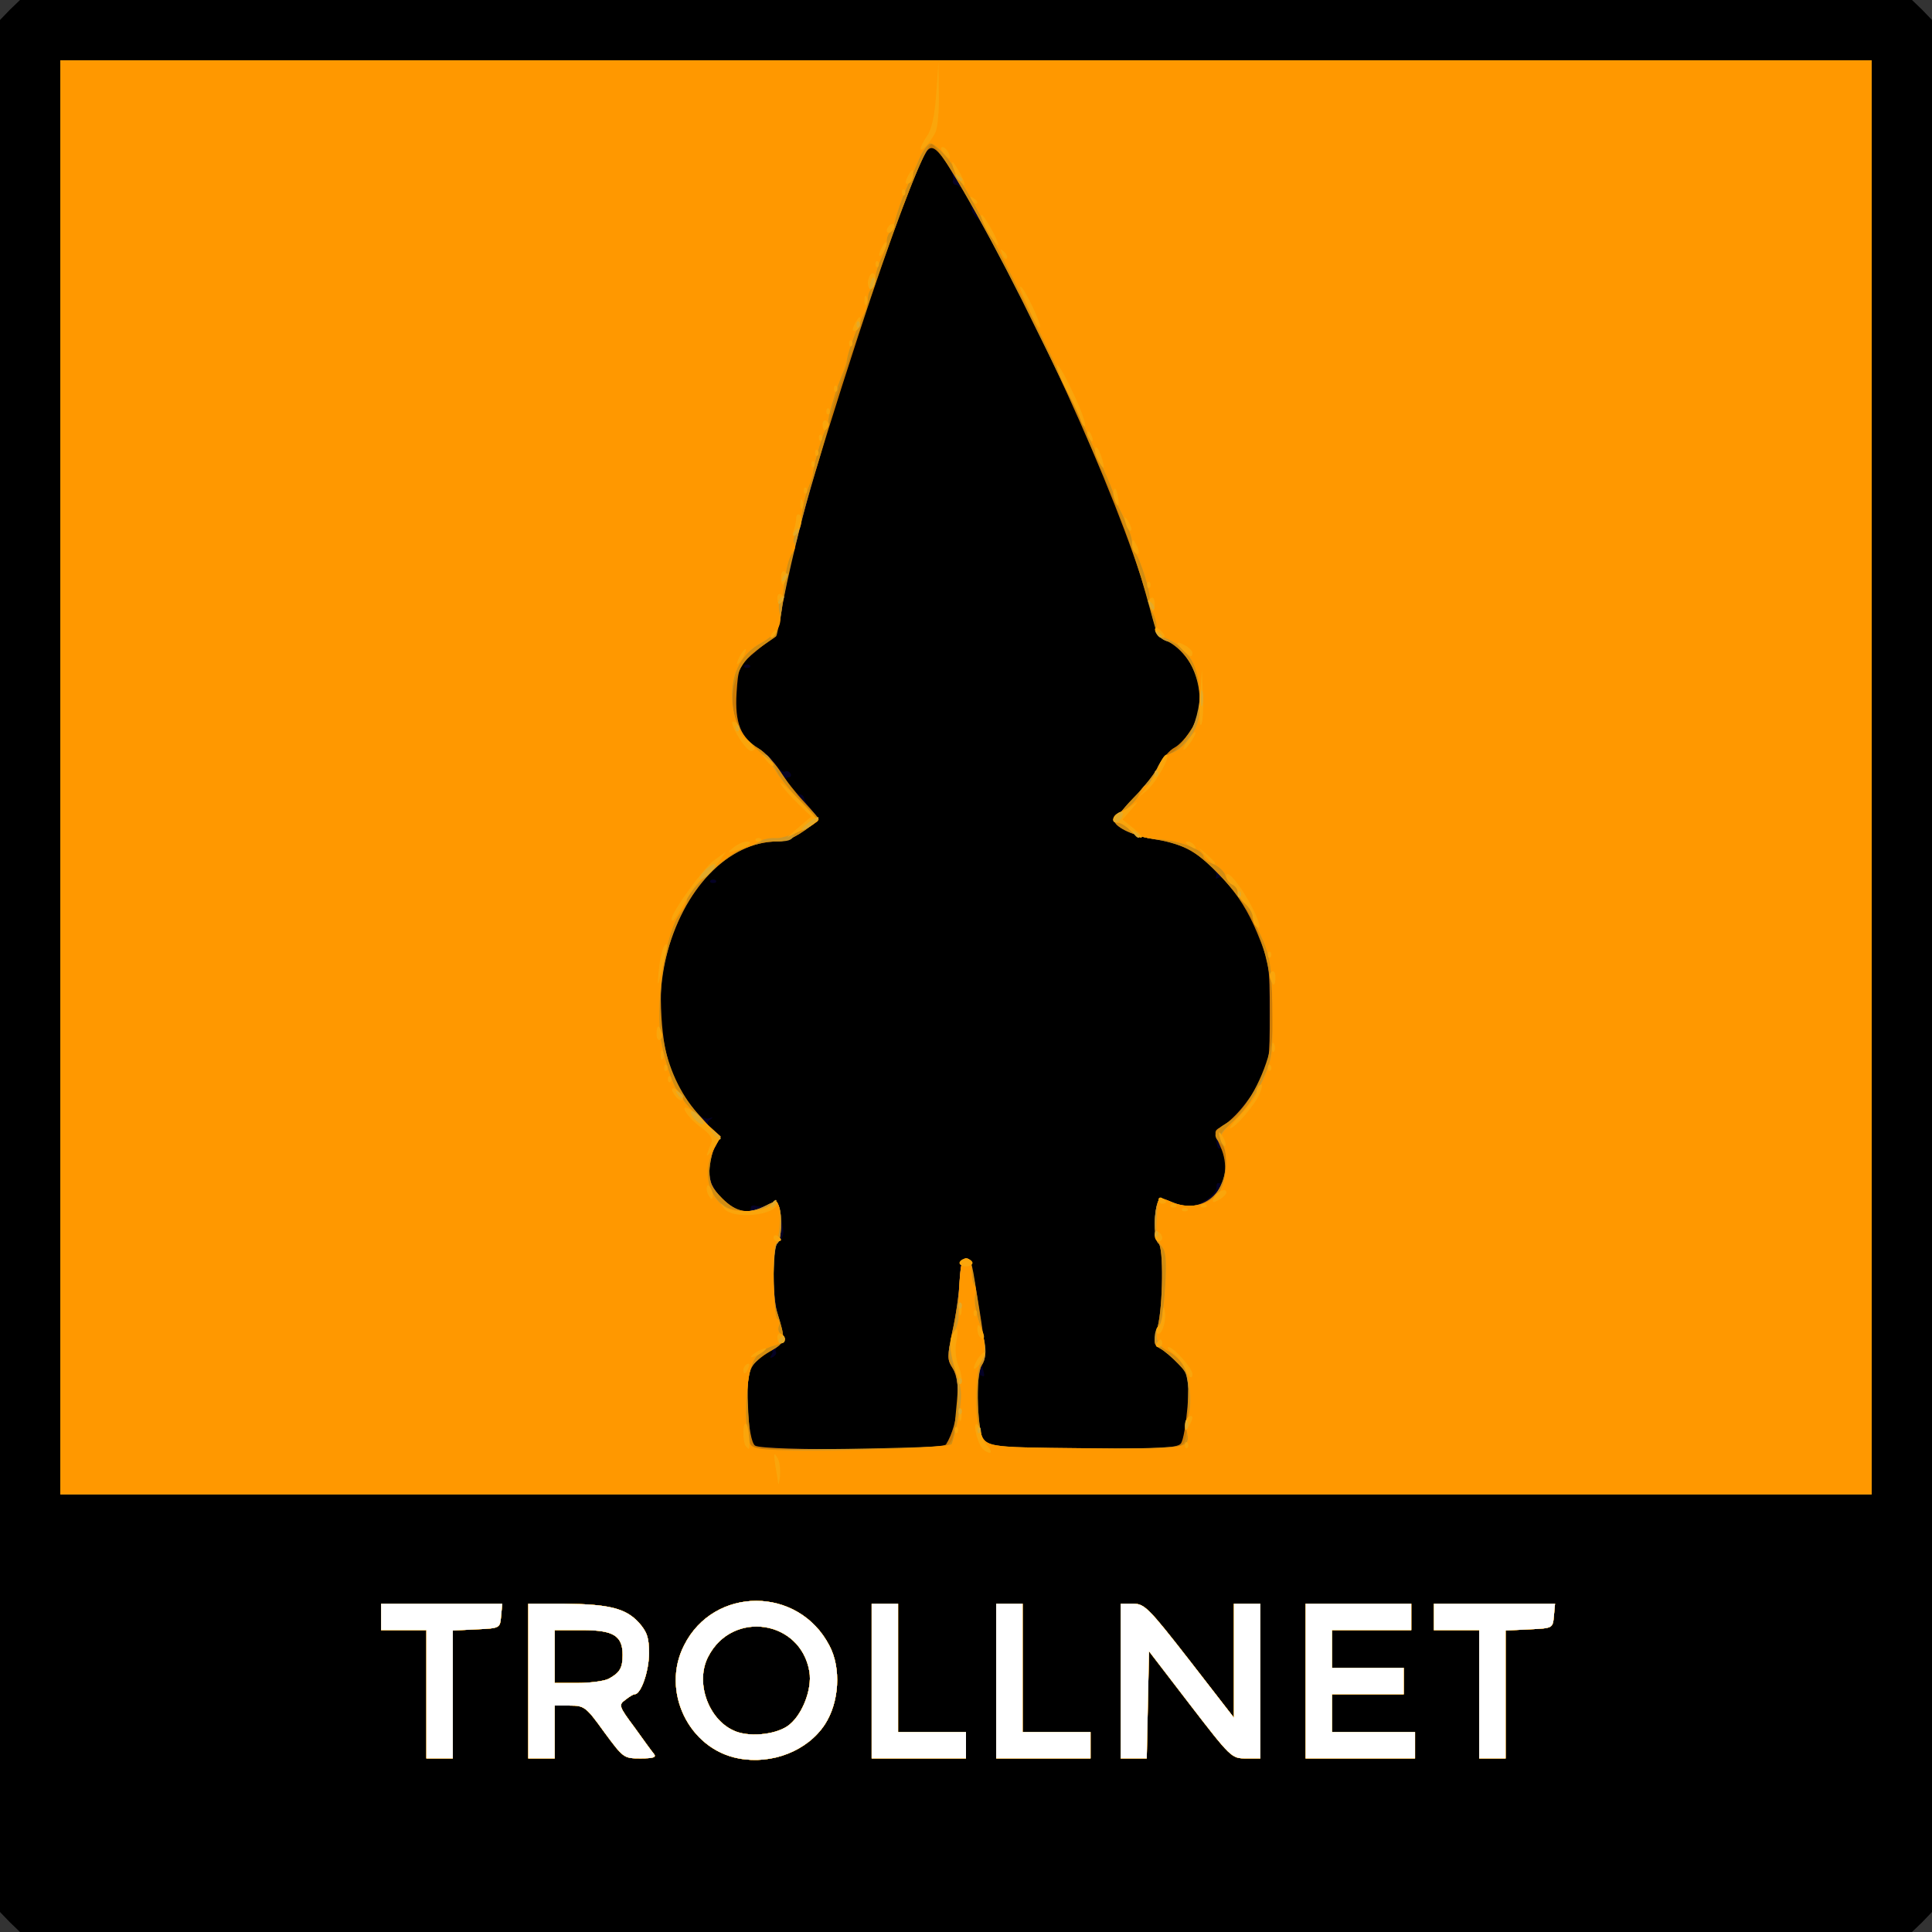 <!DOCTYPE svg PUBLIC "-//W3C//DTD SVG 20010904//EN" "http://www.w3.org/TR/2001/REC-SVG-20010904/DTD/svg10.dtd">
<svg version="1.0" xmlns="http://www.w3.org/2000/svg" width="512px" height="512px" viewBox="0 0 5120 5120" preserveAspectRatio="xMidYMid meet">
<rect x="0" y="0" width="5120" height="5120" fill="#333333" stroke="none"/>
<g id="layer101" fill="#000000" stroke="none">
 <path d="M26 5094 l-26 -27 0 -2507 0 -2507 26 -27 27 -26 2507 0 2507 0 27 26 26 27 0 2507 0 2507 -26 27 -27 26 -2507 0 -2507 0 -27 -26z"/>
 </g>
<g id="layer102" fill="#040125" stroke="none">
 <path d="M1957 4660 c-132 -25 -206 -179 -144 -300 79 -157 303 -157 385 1 32 60 26 151 -12 209 -46 70 -140 107 -229 90z m129 -85 c38 -25 67 -97 59 -145 -23 -137 -204 -164 -268 -40 -35 67 -1 165 67 196 38 18 107 12 142 -11z"/>
 <path d="M1130 4490 l0 -170 -60 0 -60 0 0 -35 0 -35 161 0 160 0 -3 33 c-3 32 -3 32 -65 35 l-63 3 0 169 0 170 -35 0 -35 0 0 -170z"/>
 <path d="M1400 4455 l0 -205 93 0 c121 1 165 12 200 50 22 25 27 40 27 81 0 47 -21 109 -38 109 -4 0 -15 7 -25 15 -18 13 -17 17 24 72 23 32 46 64 52 71 7 9 -1 12 -36 12 -44 0 -45 -1 -96 -70 -48 -67 -53 -70 -91 -70 l-40 0 0 70 0 70 -35 0 -35 0 0 -205z m213 -6 c29 -16 37 -28 37 -63 0 -51 -24 -66 -107 -66 l-73 0 0 70 0 70 61 0 c33 0 70 -5 82 -11z"/>
 <path d="M2310 4455 l0 -205 35 0 35 0 0 170 0 170 90 0 90 0 0 35 0 35 -125 0 -125 0 0 -205z"/>
 <path d="M2640 4455 l0 -205 35 0 35 0 0 170 0 170 90 0 90 0 0 35 0 35 -125 0 -125 0 0 -205z"/>
 <path d="M2970 4455 l0 -205 33 0 c30 0 41 11 150 151 l117 151 0 -151 0 -151 35 0 35 0 0 205 0 205 -39 0 c-37 0 -40 -3 -147 -142 l-109 -142 -3 142 -3 142 -34 0 -35 0 0 -205z"/>
 <path d="M3460 4455 l0 -205 140 0 140 0 0 35 0 35 -105 0 -105 0 0 50 0 50 95 0 95 0 0 35 0 35 -95 0 -95 0 0 50 0 50 110 0 110 0 0 35 0 35 -145 0 -145 0 0 -205z"/>
 <path d="M3920 4490 l0 -170 -60 0 -60 0 0 -35 0 -35 161 0 160 0 -3 33 c-3 32 -3 32 -65 35 l-63 3 0 169 0 170 -35 0 -35 0 0 -170z"/>
 <path d="M160 2060 l0 -1900 2400 0 2400 0 0 1900 0 1900 -2400 0 -2400 0 0 -1900z m2347 1768 c34 -54 43 -163 17 -203 -14 -21 -15 -32 -4 -72 11 -46 21 -124 24 -188 1 -19 6 -30 15 -30 11 0 20 34 36 133 12 73 18 135 13 138 -5 3 -6 15 -2 26 4 15 3 18 -6 13 -18 -11 -9 158 9 179 12 14 48 16 261 16 200 0 250 -3 259 -14 7 -8 14 -52 18 -98 6 -82 5 -84 -23 -113 -17 -17 -38 -35 -49 -41 -18 -10 -19 -15 -7 -58 14 -55 16 -212 2 -221 -11 -7 -13 -67 -4 -101 5 -20 7 -20 48 -6 40 15 45 14 77 -5 19 -11 33 -27 33 -36 -1 -9 2 -14 7 -11 5 2 11 -7 15 -21 7 -28 -3 -78 -14 -71 -4 2 -8 -9 -9 -25 -1 -16 1 -29 6 -29 18 0 81 -70 108 -121 27 -52 28 -59 27 -189 0 -129 -2 -139 -32 -208 -35 -82 -88 -156 -104 -146 -6 4 -8 3 -5 -3 8 -12 -37 -55 -78 -76 -16 -8 -52 -18 -80 -22 -51 -7 -99 -27 -110 -45 -3 -5 17 -33 45 -60 27 -28 59 -68 69 -88 11 -21 30 -44 44 -51 13 -7 34 -30 46 -51 46 -82 12 -193 -72 -235 -14 -7 -25 -28 -34 -65 -33 -132 -94 -295 -198 -530 -75 -167 -245 -504 -263 -520 -9 -8 -17 -19 -17 -25 -1 -21 -29 -65 -41 -65 -7 0 -11 -6 -8 -13 5 -15 -34 -78 -53 -84 -16 -6 -32 28 -97 198 -124 329 -271 825 -305 1029 -7 42 -16 69 -28 75 -9 6 -32 24 -52 41 -32 29 -35 37 -39 100 -5 78 11 120 59 148 16 10 37 28 45 42 9 13 20 22 24 19 5 -3 11 -1 15 5 3 5 1 10 -6 10 -8 0 -7 7 4 22 8 13 20 23 26 23 6 0 11 5 12 10 0 6 10 20 21 32 12 13 20 24 17 26 -54 43 -81 57 -109 57 -130 0 -250 125 -296 310 -22 86 -14 222 16 301 28 72 74 130 98 123 12 -4 13 -3 4 3 -10 7 -8 13 7 27 19 17 19 21 6 47 -26 49 -19 97 19 135 32 32 76 46 76 24 0 -5 6 -7 14 -4 8 3 24 1 35 -5 22 -12 20 -16 36 63 3 14 -1 29 -10 36 -20 17 -20 130 0 207 14 51 14 59 0 69 -8 6 -12 13 -9 16 3 4 0 9 -7 14 -8 4 -10 3 -5 -4 13 -22 -11 -12 -39 15 -26 27 -27 30 -23 121 3 66 9 96 19 103 23 14 496 11 506 -3z"/>
 <path d="M1883 2333 c4 -3 10 -3 14 0 3 4 0 7 -7 7 -7 0 -10 -3 -7 -7z"/>
 <path d="M1973 1763 c4 -3 10 -3 14 0 3 4 0 7 -7 7 -7 0 -10 -3 -7 -7z"/>
 </g>
<g id="layer103" fill="#cd7c06" stroke="none">
 <path d="M1957 4660 c-132 -25 -206 -179 -144 -300 79 -157 303 -157 385 1 32 60 26 151 -12 209 -46 70 -140 107 -229 90z m129 -85 c38 -25 67 -97 59 -145 -23 -137 -204 -164 -268 -40 -35 67 -1 165 67 196 38 18 107 12 142 -11z"/>
 <path d="M1130 4490 l0 -170 -60 0 -60 0 0 -35 0 -35 161 0 160 0 -3 33 c-3 32 -3 32 -65 35 l-63 3 0 169 0 170 -35 0 -35 0 0 -170z"/>
 <path d="M1400 4455 l0 -205 93 0 c121 1 165 12 200 50 22 25 27 40 27 81 0 47 -21 109 -38 109 -4 0 -15 7 -25 15 -18 13 -17 17 24 72 23 32 46 64 52 71 7 9 -1 12 -36 12 -44 0 -45 -1 -96 -70 -48 -67 -53 -70 -91 -70 l-40 0 0 70 0 70 -35 0 -35 0 0 -205z m213 -6 c29 -16 37 -28 37 -63 0 -51 -24 -66 -107 -66 l-73 0 0 70 0 70 61 0 c33 0 70 -5 82 -11z"/>
 <path d="M2310 4455 l0 -205 35 0 35 0 0 170 0 170 90 0 90 0 0 35 0 35 -125 0 -125 0 0 -205z"/>
 <path d="M2640 4455 l0 -205 35 0 35 0 0 170 0 170 90 0 90 0 0 35 0 35 -125 0 -125 0 0 -205z"/>
 <path d="M2970 4455 l0 -205 33 0 c30 0 41 11 150 151 l117 151 0 -151 0 -151 35 0 35 0 0 205 0 205 -39 0 c-37 0 -40 -3 -147 -142 l-109 -142 -3 142 -3 142 -34 0 -35 0 0 -205z"/>
 <path d="M3460 4455 l0 -205 140 0 140 0 0 35 0 35 -105 0 -105 0 0 50 0 50 95 0 95 0 0 35 0 35 -95 0 -95 0 0 50 0 50 110 0 110 0 0 35 0 35 -145 0 -145 0 0 -205z"/>
 <path d="M3920 4490 l0 -170 -60 0 -60 0 0 -35 0 -35 161 0 160 0 -3 33 c-3 32 -3 32 -65 35 l-63 3 0 169 0 170 -35 0 -35 0 0 -170z"/>
 <path d="M160 2060 l0 -1900 2400 0 2400 0 0 1900 0 1900 -2400 0 -2400 0 0 -1900z m2347 1768 c34 -54 43 -163 17 -203 -14 -22 -14 -30 0 -97 9 -40 18 -100 19 -133 3 -42 7 -60 17 -60 10 0 20 38 35 132 18 113 19 134 7 150 -18 23 -12 184 7 207 12 14 47 16 261 16 200 0 250 -3 259 -14 7 -8 14 -52 18 -98 6 -82 5 -84 -23 -113 -17 -17 -38 -35 -49 -41 -18 -10 -19 -15 -7 -58 14 -55 16 -212 2 -221 -11 -7 -13 -67 -4 -102 6 -20 7 -21 41 -6 93 38 171 -53 127 -149 -17 -38 -17 -41 -1 -50 35 -19 76 -67 104 -120 27 -50 28 -60 28 -183 0 -124 -1 -134 -33 -212 -24 -58 -50 -99 -89 -143 -63 -69 -106 -94 -178 -105 -51 -7 -99 -27 -110 -45 -3 -5 17 -33 45 -60 27 -28 59 -68 69 -88 11 -21 30 -44 44 -51 13 -7 34 -30 46 -51 46 -82 12 -193 -72 -235 -14 -7 -25 -28 -34 -65 -60 -242 -288 -758 -490 -1107 -69 -121 -88 -142 -104 -126 -20 20 -98 228 -183 488 -128 393 -183 588 -205 735 -7 43 -16 68 -28 75 -9 6 -32 24 -52 41 -32 29 -35 37 -39 100 -5 79 11 120 59 148 16 10 41 36 56 59 14 23 44 61 66 84 22 24 39 44 36 46 -52 42 -81 57 -109 57 -130 0 -250 125 -296 310 -12 47 -15 89 -11 155 7 119 35 191 103 264 49 54 51 58 38 81 -7 14 -13 42 -14 63 0 31 7 46 34 73 38 38 70 43 116 19 25 -13 29 -13 34 1 10 25 7 92 -4 99 -13 8 -13 142 -1 181 24 77 24 81 -18 105 -21 12 -44 32 -51 44 -17 32 -8 194 11 206 23 15 496 11 506 -3z"/>
 </g>
<g id="layer104" fill="#d38d11" stroke="none">
 <path d="M1957 4660 c-132 -25 -206 -179 -144 -300 79 -157 303 -157 385 1 32 60 26 151 -12 209 -46 70 -140 107 -229 90z m129 -85 c38 -25 67 -97 59 -145 -23 -137 -204 -164 -268 -40 -35 67 -1 165 67 196 38 18 107 12 142 -11z"/>
 <path d="M1130 4490 l0 -170 -60 0 -60 0 0 -35 0 -35 161 0 160 0 -3 33 c-3 32 -3 32 -65 35 l-63 3 0 169 0 170 -35 0 -35 0 0 -170z"/>
 <path d="M1400 4455 l0 -205 93 0 c121 1 165 12 200 50 22 25 27 40 27 81 0 47 -21 109 -38 109 -4 0 -15 7 -25 15 -18 13 -17 17 24 72 23 32 46 64 52 71 7 9 -1 12 -36 12 -44 0 -45 -1 -96 -70 -48 -67 -53 -70 -91 -70 l-40 0 0 70 0 70 -35 0 -35 0 0 -205z m213 -6 c29 -16 37 -28 37 -63 0 -51 -24 -66 -107 -66 l-73 0 0 70 0 70 61 0 c33 0 70 -5 82 -11z"/>
 <path d="M2310 4455 l0 -205 35 0 35 0 0 170 0 170 90 0 90 0 0 35 0 35 -125 0 -125 0 0 -205z"/>
 <path d="M2640 4455 l0 -205 35 0 35 0 0 170 0 170 90 0 90 0 0 35 0 35 -125 0 -125 0 0 -205z"/>
 <path d="M2970 4455 l0 -205 33 0 c30 0 41 11 150 151 l117 151 0 -151 0 -151 35 0 35 0 0 205 0 205 -39 0 c-37 0 -40 -3 -147 -142 l-109 -142 -3 142 -3 142 -34 0 -35 0 0 -205z"/>
 <path d="M3460 4455 l0 -205 140 0 140 0 0 35 0 35 -105 0 -105 0 0 50 0 50 95 0 95 0 0 35 0 35 -95 0 -95 0 0 50 0 50 110 0 110 0 0 35 0 35 -145 0 -145 0 0 -205z"/>
 <path d="M3920 4490 l0 -170 -60 0 -60 0 0 -35 0 -35 161 0 160 0 -3 33 c-3 32 -3 32 -65 35 l-63 3 0 169 0 170 -35 0 -35 0 0 -170z"/>
 <path d="M160 2060 l0 -1900 2400 0 2400 0 0 1900 0 1900 -2400 0 -2400 0 0 -1900z m2350 1770 c16 -10 17 -16 26 -117 4 -47 2 -67 -11 -87 -15 -23 -15 -30 -1 -98 9 -40 18 -100 19 -133 3 -44 7 -60 18 -60 13 0 16 11 34 140 3 22 9 58 13 80 6 29 4 46 -6 63 -18 28 -12 182 7 206 12 14 48 16 258 16 134 0 252 -4 262 -9 14 -8 17 -26 19 -99 2 -86 1 -90 -26 -118 -15 -16 -36 -34 -47 -40 -18 -10 -19 -15 -7 -58 14 -55 16 -212 2 -221 -11 -7 -13 -67 -4 -102 6 -20 7 -21 41 -6 53 21 101 7 124 -37 23 -42 25 -103 4 -120 -23 -19 -18 -35 18 -55 40 -21 91 -108 111 -187 25 -100 2 -265 -51 -364 -30 -57 -119 -151 -162 -173 -20 -10 -58 -22 -86 -26 -50 -7 -99 -27 -110 -45 -3 -5 18 -34 48 -65 30 -30 60 -68 67 -85 7 -16 18 -30 24 -30 13 0 39 -29 67 -73 43 -72 5 -200 -69 -228 -12 -5 -24 -14 -26 -21 -3 -7 -16 -55 -30 -106 -30 -108 -85 -260 -127 -350 -16 -34 -29 -65 -29 -68 0 -8 -72 -158 -172 -359 -109 -217 -225 -418 -240 -413 -16 6 -87 187 -172 438 -41 118 -76 222 -79 230 -4 8 -13 44 -22 80 -9 36 -25 91 -35 122 -26 81 -77 291 -89 367 -6 35 -12 65 -14 67 -1 2 -23 16 -46 32 -93 63 -93 211 0 266 16 9 45 42 65 73 19 30 49 68 67 84 17 16 29 30 26 32 -52 42 -81 57 -109 57 -129 0 -253 128 -294 304 -39 164 -5 323 90 425 49 54 51 58 38 81 -7 14 -13 42 -14 63 0 31 7 46 34 73 38 38 70 43 116 19 25 -13 29 -13 34 1 10 25 7 92 -4 99 -13 8 -13 142 -1 181 24 77 24 81 -18 105 -57 32 -64 52 -58 161 3 51 6 94 7 96 1 7 507 0 520 -8z"/>
 </g>
<g id="layer105" fill="#cf9728" stroke="none">
 <path d="M1957 4660 c-132 -25 -206 -179 -144 -300 79 -157 303 -157 385 1 32 60 26 151 -12 209 -46 70 -140 107 -229 90z m129 -85 c38 -25 67 -97 59 -145 -23 -137 -204 -164 -268 -40 -35 67 -1 165 67 196 38 18 107 12 142 -11z"/>
 <path d="M1130 4490 l0 -170 -60 0 -60 0 0 -35 0 -35 161 0 160 0 -3 33 c-3 32 -3 32 -65 35 l-63 3 0 169 0 170 -35 0 -35 0 0 -170z"/>
 <path d="M1400 4455 l0 -205 93 0 c121 1 165 12 200 50 22 25 27 40 27 81 0 47 -21 109 -38 109 -4 0 -15 7 -25 15 -18 13 -17 17 24 72 23 32 46 64 52 71 7 9 -1 12 -36 12 -44 0 -45 -1 -96 -70 -48 -67 -53 -70 -91 -70 l-40 0 0 70 0 70 -35 0 -35 0 0 -205z m213 -6 c29 -16 37 -28 37 -63 0 -51 -24 -66 -107 -66 l-73 0 0 70 0 70 61 0 c33 0 70 -5 82 -11z"/>
 <path d="M2310 4455 l0 -205 35 0 35 0 0 170 0 170 90 0 90 0 0 35 0 35 -125 0 -125 0 0 -205z"/>
 <path d="M2640 4455 l0 -205 35 0 35 0 0 170 0 170 90 0 90 0 0 35 0 35 -125 0 -125 0 0 -205z"/>
 <path d="M2970 4455 l0 -205 33 0 c30 0 41 11 150 151 l117 151 0 -151 0 -151 35 0 35 0 0 205 0 205 -39 0 c-37 0 -40 -3 -147 -142 l-109 -142 -3 142 -3 142 -34 0 -35 0 0 -205z"/>
 <path d="M3460 4455 l0 -205 140 0 140 0 0 35 0 35 -105 0 -105 0 0 50 0 50 95 0 95 0 0 35 0 35 -95 0 -95 0 0 50 0 50 110 0 110 0 0 35 0 35 -145 0 -145 0 0 -205z"/>
 <path d="M3920 4490 l0 -170 -60 0 -60 0 0 -35 0 -35 161 0 160 0 -3 33 c-3 32 -3 32 -65 35 l-63 3 0 169 0 170 -35 0 -35 0 0 -170z"/>
 <path d="M160 2060 l0 -1900 2400 0 2400 0 0 1900 0 1900 -2400 0 -2400 0 0 -1900z m2147 1780 l212 0 10 -37 c16 -55 13 -153 -4 -187 -12 -23 -13 -36 -4 -65 13 -43 18 -77 22 -156 3 -44 7 -60 18 -60 9 0 14 11 14 32 0 17 3 35 7 39 4 4 5 17 2 28 -3 12 2 42 10 66 21 64 23 95 7 114 -15 18 -19 134 -6 171 17 52 5 50 280 53 276 3 281 2 270 -46 -3 -13 -2 -29 3 -35 6 -7 6 -39 2 -77 -7 -52 -14 -69 -35 -87 -14 -13 -33 -23 -41 -23 -17 0 -19 -41 -3 -57 7 -7 14 -54 17 -105 4 -78 2 -96 -12 -107 -16 -14 -21 -66 -10 -108 6 -20 7 -21 41 -7 42 18 89 10 119 -20 24 -25 32 -103 13 -138 -10 -19 -8 -25 25 -51 20 -16 43 -44 51 -61 8 -17 19 -38 24 -46 28 -47 34 -77 34 -167 -1 -133 -6 -170 -31 -222 -12 -25 -22 -50 -22 -56 0 -7 -9 -20 -20 -30 -11 -10 -20 -24 -20 -32 0 -7 -6 -16 -14 -19 -8 -3 -16 -14 -19 -25 -3 -10 -17 -23 -31 -29 -14 -5 -26 -14 -26 -19 0 -19 -63 -43 -118 -47 -38 -2 -61 -9 -76 -23 -12 -12 -28 -21 -34 -21 -18 0 -14 -20 6 -27 20 -7 52 -38 52 -51 0 -5 9 -17 19 -26 11 -10 24 -30 30 -45 7 -15 25 -32 40 -38 55 -20 92 -164 59 -226 -18 -34 -51 -67 -69 -67 -20 0 -43 -26 -35 -39 3 -5 -1 -21 -9 -37 -7 -15 -12 -31 -9 -36 6 -10 -24 -108 -37 -122 -5 -6 -9 -19 -9 -30 0 -12 -12 -43 -25 -71 -14 -27 -25 -54 -25 -58 0 -5 -12 -34 -26 -65 -15 -31 -36 -77 -46 -102 -89 -201 -305 -629 -334 -661 -8 -8 -14 -21 -14 -27 0 -15 -50 -72 -63 -72 -7 0 -19 17 -29 38 -9 20 -26 59 -37 85 -12 27 -24 62 -28 78 -3 16 -10 32 -14 35 -5 3 -9 13 -9 23 0 10 -7 32 -15 47 -8 16 -15 39 -15 51 0 12 -4 25 -10 28 -5 3 -10 15 -10 26 0 10 -4 27 -9 37 -20 40 -44 104 -47 127 0 6 -4 17 -7 25 -21 47 -46 134 -42 140 3 5 1 11 -4 14 -8 5 -33 89 -37 121 0 6 -6 23 -12 38 -7 16 -14 43 -16 60 -8 59 -19 102 -28 113 -10 14 -18 55 -25 134 -6 68 -12 78 -58 105 -21 11 -46 36 -56 55 -23 42 -25 115 -4 161 15 36 56 79 74 79 6 0 17 16 26 36 8 19 37 58 65 86 46 47 49 52 33 64 -10 7 -24 14 -31 14 -7 0 -15 7 -19 16 -4 10 -17 15 -42 13 -20 -1 -43 1 -51 5 -8 3 -31 11 -50 18 -34 13 -140 115 -140 135 0 6 -8 21 -18 34 -37 48 -64 216 -52 324 5 45 33 135 46 146 8 6 14 16 14 21 0 6 22 30 50 55 l50 45 -17 31 c-57 106 33 206 137 152 25 -13 29 -13 34 1 10 25 7 92 -4 99 -13 8 -13 192 0 200 5 3 7 12 4 19 -3 8 -1 17 5 21 18 10 13 22 -11 29 -55 15 -71 39 -78 122 -4 44 -4 84 -1 89 3 6 6 21 6 35 0 21 6 26 35 31 19 4 44 5 55 3 11 -2 115 -4 232 -4z"/>
 </g>
<g id="layer106" fill="#ff9800" stroke="none">
 <path d="M1957 4660 c-132 -25 -206 -179 -144 -300 79 -157 303 -157 385 1 32 60 26 151 -12 209 -46 70 -140 107 -229 90z m129 -85 c38 -25 67 -97 59 -145 -23 -137 -204 -164 -268 -40 -35 67 -1 165 67 196 38 18 107 12 142 -11z"/>
 <path d="M1130 4490 l0 -170 -60 0 -60 0 0 -35 0 -35 161 0 160 0 -3 33 c-3 32 -3 32 -65 35 l-63 3 0 169 0 170 -35 0 -35 0 0 -170z"/>
 <path d="M1400 4455 l0 -205 93 0 c121 1 165 12 200 50 22 25 27 40 27 81 0 47 -21 109 -38 109 -4 0 -15 7 -25 15 -18 13 -17 17 24 72 23 32 46 64 52 71 7 9 -1 12 -36 12 -44 0 -45 -1 -96 -70 -48 -67 -53 -70 -91 -70 l-40 0 0 70 0 70 -35 0 -35 0 0 -205z m213 -6 c29 -16 37 -28 37 -63 0 -51 -24 -66 -107 -66 l-73 0 0 70 0 70 61 0 c33 0 70 -5 82 -11z"/>
 <path d="M2310 4455 l0 -205 35 0 35 0 0 170 0 170 90 0 90 0 0 35 0 35 -125 0 -125 0 0 -205z"/>
 <path d="M2640 4455 l0 -205 35 0 35 0 0 170 0 170 90 0 90 0 0 35 0 35 -125 0 -125 0 0 -205z"/>
 <path d="M2970 4455 l0 -205 33 0 c30 0 41 11 150 151 l117 151 0 -151 0 -151 35 0 35 0 0 205 0 205 -39 0 c-37 0 -40 -3 -147 -142 l-109 -142 -3 142 -3 142 -34 0 -35 0 0 -205z"/>
 <path d="M3460 4455 l0 -205 140 0 140 0 0 35 0 35 -105 0 -105 0 0 50 0 50 95 0 95 0 0 35 0 35 -95 0 -95 0 0 50 0 50 110 0 110 0 0 35 0 35 -145 0 -145 0 0 -205z"/>
 <path d="M3920 4490 l0 -170 -60 0 -60 0 0 -35 0 -35 161 0 160 0 -3 33 c-3 32 -3 32 -65 35 l-63 3 0 169 0 170 -35 0 -35 0 0 -170z"/>
 <path d="M160 2060 l0 -1900 2400 0 2400 0 0 1900 0 1900 -2400 0 -2400 0 0 -1900z m2362 1767 c3 -6 12 -39 18 -73 10 -54 10 -70 -6 -116 -19 -56 -20 -93 -4 -112 5 -7 9 -21 10 -31 3 -134 6 -160 20 -160 10 0 15 10 15 32 0 17 3 35 7 39 4 4 5 17 2 29 -3 11 2 41 10 66 19 53 20 83 4 112 -12 23 -15 139 -3 172 17 52 5 50 280 53 276 3 281 2 270 -46 -3 -13 -2 -28 2 -34 13 -22 8 -106 -8 -134 -8 -16 -28 -36 -45 -44 -29 -15 -37 -41 -20 -69 5 -7 11 -53 14 -102 4 -71 2 -93 -10 -107 -10 -11 -15 -33 -13 -62 3 -73 1 -71 41 -54 43 18 90 10 120 -20 24 -24 32 -103 14 -136 -10 -19 -6 -27 33 -63 25 -23 57 -68 72 -101 24 -52 28 -70 27 -160 0 -135 -5 -173 -30 -225 -12 -25 -22 -50 -22 -56 0 -7 -9 -20 -20 -30 -11 -10 -20 -24 -20 -32 0 -7 -6 -16 -14 -19 -8 -3 -16 -14 -19 -25 -3 -10 -17 -23 -31 -29 -14 -5 -26 -14 -26 -19 0 -19 -63 -43 -118 -47 -38 -2 -61 -9 -76 -23 -12 -12 -28 -21 -34 -21 -22 0 -13 -19 15 -32 15 -7 34 -26 41 -41 7 -15 17 -27 23 -27 5 0 16 -18 25 -39 10 -26 24 -41 39 -45 14 -4 36 -23 50 -43 20 -31 25 -50 25 -101 0 -85 -30 -137 -94 -162 -18 -7 -26 -15 -22 -25 3 -8 -1 -27 -9 -41 -8 -15 -12 -31 -9 -36 6 -10 -24 -108 -37 -122 -5 -6 -9 -19 -9 -30 0 -12 -12 -43 -25 -71 -14 -27 -25 -54 -25 -58 0 -5 -12 -34 -26 -65 -15 -31 -36 -77 -46 -102 -91 -205 -304 -628 -334 -661 -8 -8 -14 -21 -14 -27 0 -16 -50 -72 -64 -72 -7 0 -21 19 -31 43 -10 23 -26 61 -37 85 -10 24 -21 57 -25 73 -3 16 -10 32 -14 35 -5 3 -9 13 -9 23 0 10 -7 32 -15 47 -8 16 -15 39 -15 51 0 12 -4 25 -10 28 -5 3 -10 15 -10 26 0 10 -4 27 -9 37 -20 40 -44 104 -47 127 0 6 -4 17 -7 25 -21 47 -46 134 -42 140 3 5 1 11 -4 14 -8 5 -33 89 -37 121 0 6 -6 23 -12 38 -7 15 -14 47 -17 69 -3 23 -10 47 -16 54 -6 7 -8 18 -4 24 4 6 2 17 -4 24 -11 13 -20 49 -25 103 -1 13 -5 26 -9 29 -4 4 -4 17 -1 30 8 31 -7 54 -51 79 -48 26 -75 76 -75 136 0 62 21 108 65 144 20 17 43 43 52 60 9 16 38 52 65 79 27 27 47 50 46 51 -21 20 -90 48 -112 46 -15 -1 -33 3 -40 7 -6 5 -29 15 -50 22 -39 13 -146 111 -146 135 0 7 -8 23 -18 36 -37 48 -64 216 -52 324 5 45 33 135 46 146 8 6 14 16 14 21 0 6 22 30 50 55 l50 45 -17 31 c-30 56 -20 119 23 152 26 20 103 19 125 -1 16 -14 18 -14 23 3 7 21 1 91 -8 100 -10 10 -7 191 4 198 5 3 7 12 4 19 -3 8 -1 17 5 21 18 10 13 22 -11 29 -55 15 -71 39 -78 122 -4 44 -4 84 -1 89 3 6 6 21 6 35 0 21 6 26 35 30 68 10 494 -1 502 -13z"/>
 </g>
<g id="layer107" fill="#faa50b" stroke="none">
 <path d="M1957 4660 c-132 -25 -206 -179 -144 -300 79 -157 303 -157 385 1 32 60 26 151 -12 209 -46 70 -140 107 -229 90z m129 -85 c38 -25 67 -97 59 -145 -23 -137 -204 -164 -268 -40 -35 67 -1 165 67 196 38 18 107 12 142 -11z"/>
 <path d="M1130 4490 l0 -170 -60 0 -60 0 0 -35 0 -35 161 0 160 0 -3 33 c-3 32 -3 32 -65 35 l-63 3 0 169 0 170 -35 0 -35 0 0 -170z"/>
 <path d="M1400 4455 l0 -205 93 0 c121 1 165 12 200 50 22 25 27 40 27 81 0 47 -21 109 -38 109 -4 0 -15 7 -25 15 -18 13 -17 17 24 72 23 32 46 64 52 71 7 9 -1 12 -36 12 -44 0 -45 -1 -96 -70 -48 -67 -53 -70 -91 -70 l-40 0 0 70 0 70 -35 0 -35 0 0 -205z m213 -6 c29 -16 37 -28 37 -63 0 -51 -24 -66 -107 -66 l-73 0 0 70 0 70 61 0 c33 0 70 -5 82 -11z"/>
 <path d="M2310 4455 l0 -205 35 0 35 0 0 170 0 170 90 0 90 0 0 35 0 35 -125 0 -125 0 0 -205z"/>
 <path d="M2640 4455 l0 -205 35 0 35 0 0 170 0 170 90 0 90 0 0 35 0 35 -125 0 -125 0 0 -205z"/>
 <path d="M2970 4455 l0 -205 33 0 c30 0 41 11 150 151 l117 151 0 -151 0 -151 35 0 35 0 0 205 0 205 -39 0 c-37 0 -40 -3 -147 -142 l-109 -142 -3 142 -3 142 -34 0 -35 0 0 -205z"/>
 <path d="M3460 4455 l0 -205 140 0 140 0 0 35 0 35 -105 0 -105 0 0 50 0 50 95 0 95 0 0 35 0 35 -95 0 -95 0 0 50 0 50 110 0 110 0 0 35 0 35 -145 0 -145 0 0 -205z"/>
 <path d="M3920 4490 l0 -170 -60 0 -60 0 0 -35 0 -35 161 0 160 0 -3 33 c-3 32 -3 32 -65 35 l-63 3 0 169 0 170 -35 0 -35 0 0 -170z"/>
 <path d="M2062 3929 c-1 -9 -5 -32 -8 -50 -4 -28 -3 -31 6 -16 6 9 9 32 7 50 -2 17 -5 25 -5 16z"/>
 <path d="M2603 3838 c-15 -19 -26 -71 -13 -63 5 3 10 13 10 22 0 9 7 25 17 35 9 10 11 18 6 18 -6 0 -15 -6 -20 -12z"/>
 <path d="M1977 3833 c-4 -3 -7 -20 -7 -36 0 -17 3 -27 8 -23 5 6 11 66 6 66 0 0 -4 -3 -7 -7z"/>
 <path d="M3140 3830 c0 -7 3 -10 7 -7 3 4 3 10 0 14 -4 3 -7 0 -7 -7z"/>
 <path d="M2530 3790 c0 -7 3 -10 7 -7 3 4 3 10 0 14 -4 3 -7 0 -7 -7z"/>
 <path d="M3140 3778 c0 -9 5 -20 10 -23 13 -8 13 5 0 25 -8 13 -10 13 -10 -2z"/>
 <path d="M2542 3750 c0 -14 2 -19 5 -12 2 6 2 18 0 25 -3 6 -5 1 -5 -13z"/>
 <path d="M2530 3624 c-15 -52 -15 -83 2 -99 6 -7 7 3 3 28 -5 22 -2 49 5 67 7 16 10 35 8 41 -2 7 -11 -9 -18 -37z"/>
 <path d="M3140 3626 c-5 -13 -19 -31 -32 -40 -12 -9 -17 -16 -11 -16 13 0 63 56 63 71 0 17 -10 9 -20 -15z"/>
 <path d="M1970 3631 c0 -6 4 -13 10 -16 6 -3 7 1 4 9 -7 18 -14 21 -14 7z"/>
 <path d="M2581 3625 c0 -5 6 -19 14 -29 8 -11 15 -15 15 -10 0 6 -7 19 -15 30 -8 10 -14 15 -14 9z"/>
 <path d="M1990 3596 c0 -3 9 -10 20 -16 11 -6 20 -8 20 -6 0 3 -9 10 -20 16 -11 6 -20 8 -20 6z"/>
 <path d="M3065 3560 c3 -5 8 -10 11 -10 2 0 4 5 4 10 0 6 -5 10 -11 10 -5 0 -7 -4 -4 -10z"/>
 <path d="M2060 3544 c0 -8 5 -12 10 -9 6 3 10 10 10 16 0 5 -4 9 -10 9 -5 0 -10 -7 -10 -16z"/>
 <path d="M2597 3543 c-4 -3 -7 -13 -7 -22 1 -13 3 -13 11 2 11 19 8 33 -4 20z"/>
 <path d="M3066 3532 c-3 -6 -2 -13 4 -17 5 -3 11 -18 11 -33 1 -20 3 -22 6 -7 5 27 -11 72 -21 57z"/>
 <path d="M2542 3470 c0 -14 2 -19 5 -12 2 6 2 18 0 25 -3 6 -5 1 -5 -13z"/>
 <path d="M2580 3480 c0 -7 3 -10 7 -7 3 4 3 10 0 14 -4 3 -7 0 -7 -7z"/>
 <path d="M2543 3345 c2 -5 10 -10 17 -10 7 0 15 5 17 10 2 6 -6 11 -17 11 -11 0 -19 -5 -17 -11z"/>
 <path d="M2050 3279 c0 -5 5 -7 10 -4 6 3 10 8 10 11 0 2 -4 4 -10 4 -5 0 -10 -5 -10 -11z"/>
 <path d="M3060 3274 c0 -8 5 -12 10 -9 6 3 10 10 10 16 0 5 -4 9 -10 9 -5 0 -10 -7 -10 -16z"/>
 <path d="M1919 3203 c-11 -15 -11 -16 1 -5 21 18 100 15 122 -5 10 -9 18 -11 18 -5 0 33 -117 45 -141 15z"/>
 <path d="M3133 3203 c4 -3 10 -3 14 0 3 4 0 7 -7 7 -7 0 -10 -3 -7 -7z"/>
 <path d="M3103 3193 c4 -3 10 -3 14 0 3 4 0 7 -7 7 -7 0 -10 -3 -7 -7z"/>
 <path d="M3183 3193 c4 -3 10 -3 14 0 3 4 0 7 -7 7 -7 0 -10 -3 -7 -7z"/>
 <path d="M3070 3179 c0 -5 5 -7 10 -4 6 3 10 8 10 11 0 2 -4 4 -10 4 -5 0 -10 -5 -10 -11z"/>
 <path d="M3216 3176 c6 -17 34 -30 34 -16 0 5 -9 14 -20 20 -16 8 -18 8 -14 -4z"/>
 <path d="M1876 3164 c-4 -9 -4 -19 -1 -22 2 -3 7 3 11 12 4 9 4 19 1 22 -2 3 -7 -3 -11 -12z"/>
 <path d="M1874 3058 c3 -10 9 -24 12 -32 3 -8 -7 -23 -25 -36 -37 -25 -65 -68 -34 -51 10 5 32 25 50 44 l32 33 -21 30 c-11 16 -17 21 -14 12z"/>
 <path d="M3236 3025 c-9 -26 -7 -32 5 -12 6 10 9 21 6 23 -2 3 -7 -2 -11 -11z"/>
 <path d="M3292 2950 c21 -23 38 -47 38 -55 0 -8 4 -17 10 -20 6 -4 6 4 -1 22 -10 27 -66 93 -79 93 -4 0 10 -18 32 -40z"/>
 <path d="M1790 2905 c-7 -9 -11 -18 -8 -20 3 -3 11 1 18 10 7 9 11 18 8 20 -3 3 -11 -1 -18 -10z"/>
 <path d="M1770 2860 c0 -7 3 -10 7 -7 3 4 3 10 0 14 -4 3 -7 0 -7 -7z"/>
 <path d="M1760 2830 c0 -7 3 -10 7 -7 3 4 3 10 0 14 -4 3 -7 0 -7 -7z"/>
 <path d="M3360 2830 c0 -7 3 -10 7 -7 3 4 3 10 0 14 -4 3 -7 0 -7 -7z"/>
 <path d="M1751 2794 c0 -11 3 -14 6 -6 3 7 2 16 -1 19 -3 4 -6 -2 -5 -13z"/>
 <path d="M3371 2774 c0 -11 3 -14 6 -6 3 7 2 16 -1 19 -3 4 -6 -2 -5 -13z"/>
 <path d="M1740 2741 c0 -25 6 -27 13 -6 4 8 2 17 -3 20 -6 4 -10 -3 -10 -14z"/>
 <path d="M1746 2570 c3 -30 10 -59 16 -65 7 -7 8 -1 3 20 -4 17 -12 46 -16 65 -6 27 -7 22 -3 -20z"/>
 <path d="M3367 2595 c-4 -8 -2 -17 3 -20 6 -4 10 3 10 14 0 25 -6 27 -13 6z"/>
 <path d="M3360 2530 c0 -7 3 -10 7 -7 3 4 3 10 0 14 -4 3 -7 0 -7 -7z"/>
 <path d="M3327 2453 c-4 -3 -7 -14 -7 -23 0 -9 -9 -25 -20 -35 -11 -10 -20 -24 -20 -32 0 -7 -7 -16 -15 -19 -8 -4 -15 -14 -15 -23 0 -21 41 29 70 87 20 39 23 62 7 45z"/>
 <path d="M1780 2435 c0 -18 84 -134 111 -154 l33 -24 -23 32 c-13 18 -30 35 -38 38 -8 3 -28 30 -45 59 -27 49 -38 63 -38 49z"/>
 <path d="M3194 2268 l-19 -23 23 19 c12 11 22 21 22 23 0 8 -8 2 -26 -19z"/>
 <path d="M1944 2246 c11 -9 27 -16 35 -16 21 0 2 16 -29 24 -24 7 -24 6 -6 -8z"/>
 <path d="M3150 2240 c-9 -6 -10 -10 -3 -10 6 0 15 5 18 10 8 12 4 12 -15 0z"/>
 <path d="M2003 2223 c4 -3 10 -3 14 0 3 4 0 7 -7 7 -7 0 -10 -3 -7 -7z"/>
 <path d="M2117 2192 l33 -28 -36 -35 c-20 -19 -40 -42 -45 -52 -6 -10 15 8 45 39 31 32 55 59 53 60 -1 1 -20 11 -42 23 l-40 21 32 -28z"/>
 <path d="M2995 2200 c-10 -11 -24 -20 -32 -20 -19 0 -16 -20 5 -27 9 -3 26 -13 37 -22 13 -10 11 -6 -5 12 l-25 29 30 24 c17 13 25 24 19 24 -6 0 -19 -9 -29 -20z"/>
 <path d="M3036 2090 c11 -14 27 -40 34 -57 7 -18 16 -33 21 -33 14 0 -26 73 -52 95 l-24 20 21 -25z"/>
 <path d="M2029 2013 c-13 -16 -12 -17 4 -4 9 7 17 15 17 17 0 8 -8 3 -21 -13z"/>
 <path d="M1960 1958 c-22 -36 -26 -53 -10 -43 6 3 10 13 10 21 0 7 9 19 20 26 21 14 26 28 10 28 -6 0 -19 -15 -30 -32z"/>
 <path d="M3145 1966 c10 -14 19 -26 22 -26 7 0 -17 39 -28 46 -6 3 -3 -5 6 -20z"/>
 <path d="M3180 1852 l5 -77 3 69 c2 38 -1 73 -5 77 -4 4 -6 -27 -3 -69z"/>
 <path d="M1960 1740 c6 -11 13 -20 16 -20 2 0 0 9 -6 20 -6 11 -13 20 -16 20 -2 0 0 -9 6 -20z"/>
 <path d="M3136 1724 c-22 -21 -20 -27 4 -14 11 6 20 15 20 20 0 14 -6 12 -24 -6z"/>
 <path d="M2045 1680 c3 -5 8 -10 11 -10 3 0 2 5 -1 10 -3 6 -8 10 -11 10 -3 0 -2 -4 1 -10z"/>
 <path d="M3065 1679 c-11 -17 1 -21 15 -4 8 9 8 15 2 15 -6 0 -14 -5 -17 -11z"/>
 <path d="M3047 1605 c-4 -8 -2 -17 3 -20 6 -4 10 3 10 14 0 25 -6 27 -13 6z"/>
 <path d="M2060 1584 c0 -8 5 -12 10 -9 6 4 8 11 5 16 -9 14 -15 11 -15 -7z"/>
 <path d="M3040 1550 c0 -7 3 -10 7 -7 3 4 3 10 0 14 -4 3 -7 0 -7 -7z"/>
 <path d="M2070 1529 c0 -11 4 -18 10 -14 5 3 7 12 3 20 -7 21 -13 19 -13 -6z"/>
 <path d="M3007 1463 c-4 -3 -7 -13 -7 -22 1 -13 3 -13 11 2 11 19 8 33 -4 20z"/>
 <path d="M2103 1406 c4 -10 7 -24 7 -32 0 -9 4 -13 9 -10 11 7 3 44 -12 53 -7 4 -8 0 -4 -11z"/>
 <path d="M2986 1395 c-9 -26 -7 -32 5 -12 6 10 9 21 6 23 -2 3 -7 -2 -11 -11z"/>
 <path d="M2121 1334 c0 -11 3 -14 6 -6 3 7 2 16 -1 19 -3 4 -6 -2 -5 -13z"/>
 <path d="M2954 1325 c-3 -8 -4 -20 -2 -27 3 -7 7 -1 10 15 6 29 1 36 -8 12z"/>
 <path d="M2130 1300 c0 -7 3 -10 7 -7 3 4 3 10 0 14 -4 3 -7 0 -7 -7z"/>
 <path d="M2150 1230 c0 -7 3 -10 7 -7 3 4 3 10 0 14 -4 3 -7 0 -7 -7z"/>
 <path d="M2910 1219 c-6 -11 -10 -25 -7 -32 2 -6 9 3 15 21 12 36 8 42 -8 11z"/>
 <path d="M2160 1200 c0 -7 3 -10 7 -7 3 4 3 10 0 14 -4 3 -7 0 -7 -7z"/>
 <path d="M2170 1160 c0 -7 3 -10 7 -7 3 4 3 10 0 14 -4 3 -7 0 -7 -7z"/>
 <path d="M2885 1159 c-4 -6 -5 -12 -2 -15 2 -3 7 2 10 11 7 17 1 20 -8 4z"/>
 <path d="M2180 1124 c0 -8 5 -12 10 -9 6 4 8 11 5 16 -9 14 -15 11 -15 -7z"/>
 <path d="M2864 1113 c-3 -10 -18 -43 -35 -74 -16 -31 -29 -63 -28 -70 0 -8 14 13 30 46 31 61 51 115 43 115 -3 0 -7 -8 -10 -17z"/>
 <path d="M2190 1090 c0 -7 3 -10 7 -7 3 4 3 10 0 14 -4 3 -7 0 -7 -7z"/>
 <path d="M2210 1030 c0 -7 3 -10 7 -7 3 4 3 10 0 14 -4 3 -7 0 -7 -7z"/>
 <path d="M2250 910 c0 -7 3 -10 7 -7 3 4 3 10 0 14 -4 3 -7 0 -7 -7z"/>
 <path d="M2260 873 c0 -4 5 -15 10 -23 8 -13 10 -13 10 2 0 9 -4 20 -10 23 -5 3 -10 3 -10 -2z"/>
 <path d="M2734 834 c-32 -70 -33 -74 -29 -74 8 0 57 102 51 107 -3 3 -13 -12 -22 -33z"/>
 <path d="M2291 794 c0 -11 3 -14 6 -6 3 7 2 16 -1 19 -3 4 -6 -2 -5 -13z"/>
 <path d="M2300 751 c0 -11 5 -23 10 -26 6 -3 10 3 10 14 0 11 -4 23 -10 26 -5 3 -10 -3 -10 -14z"/>
 <path d="M2320 700 c0 -7 3 -10 7 -7 3 4 3 10 0 14 -4 3 -7 0 -7 -7z"/>
 <path d="M2656 673 c-6 -14 -5 -15 5 -6 7 7 10 15 7 18 -3 3 -9 -2 -12 -12z"/>
 <path d="M2330 675 c0 -5 5 -17 10 -25 5 -8 10 -10 10 -5 0 6 -5 17 -10 25 -5 8 -10 11 -10 5z"/>
 <path d="M2620 618 c-20 -33 -28 -66 -9 -38 19 29 39 70 34 70 -3 0 -14 -15 -25 -32z"/>
 <path d="M2350 611 c0 -5 5 -13 10 -16 6 -3 10 -2 10 4 0 5 -4 13 -10 16 -5 3 -10 2 -10 -4z"/>
 <path d="M2574 528 c-4 -7 -3 -8 4 -4 7 4 12 9 12 12 0 8 -9 4 -16 -8z"/>
 <path d="M2390 510 c0 -7 3 -10 7 -7 3 4 3 10 0 14 -4 3 -7 0 -7 -7z"/>
 <path d="M2400 483 c0 -4 5 -15 10 -23 8 -13 10 -13 10 2 0 9 -4 20 -10 23 -5 3 -10 3 -10 -2z"/>
 <path d="M2543 478 c-12 -16 -24 -48 -18 -48 2 0 11 14 20 30 16 31 15 40 -2 18z"/>
 <path d="M2500 405 c-7 -9 -8 -15 -2 -15 5 0 12 7 16 15 3 8 4 15 2 15 -2 0 -9 -7 -16 -15z"/>
 <path d="M2440 393 c0 -5 8 -20 17 -33 12 -17 20 -54 24 -110 l6 -85 1 83 c1 47 -3 93 -10 105 -14 26 -38 52 -38 40z"/>
 </g>
<g id="layer108" fill="#e3aa2a" stroke="none">
 <path d="M1957 4660 c-132 -25 -206 -179 -144 -300 79 -157 303 -157 385 1 32 60 26 151 -12 209 -46 70 -140 107 -229 90z m129 -85 c38 -25 67 -97 59 -145 -23 -137 -204 -164 -268 -40 -35 67 -1 165 67 196 38 18 107 12 142 -11z"/>
 <path d="M1130 4490 l0 -170 -60 0 -60 0 0 -35 0 -35 161 0 160 0 -3 33 c-3 32 -3 32 -65 35 l-63 3 0 169 0 170 -35 0 -35 0 0 -170z"/>
 <path d="M1400 4455 l0 -205 93 0 c121 1 165 12 200 50 22 25 27 40 27 81 0 47 -21 109 -38 109 -4 0 -15 7 -25 15 -18 13 -17 17 24 72 23 32 46 64 52 71 7 9 -1 12 -36 12 -44 0 -45 -1 -96 -70 -48 -67 -53 -70 -91 -70 l-40 0 0 70 0 70 -35 0 -35 0 0 -205z m213 -6 c29 -16 37 -28 37 -63 0 -51 -24 -66 -107 -66 l-73 0 0 70 0 70 61 0 c33 0 70 -5 82 -11z"/>
 <path d="M2310 4455 l0 -205 35 0 35 0 0 170 0 170 90 0 90 0 0 35 0 35 -125 0 -125 0 0 -205z"/>
 <path d="M2640 4455 l0 -205 35 0 35 0 0 170 0 170 90 0 90 0 0 35 0 35 -125 0 -125 0 0 -205z"/>
 <path d="M2970 4455 l0 -205 33 0 c30 0 41 11 150 151 l117 151 0 -151 0 -151 35 0 35 0 0 205 0 205 -39 0 c-37 0 -40 -3 -147 -142 l-109 -142 -3 142 -3 142 -34 0 -35 0 0 -205z"/>
 <path d="M3460 4455 l0 -205 140 0 140 0 0 35 0 35 -105 0 -105 0 0 50 0 50 95 0 95 0 0 35 0 35 -95 0 -95 0 0 50 0 50 110 0 110 0 0 35 0 35 -145 0 -145 0 0 -205z"/>
 <path d="M3920 4490 l0 -170 -60 0 -60 0 0 -35 0 -35 161 0 160 0 -3 33 c-3 32 -3 32 -65 35 l-63 3 0 169 0 170 -35 0 -35 0 0 -170z"/>
 <path d="M2590 3790 c0 -7 3 -10 7 -7 3 4 3 10 0 14 -4 3 -7 0 -7 -7z"/>
 <path d="M3141 3774 c0 -11 3 -14 6 -6 3 7 2 16 -1 19 -3 4 -6 -2 -5 -13z"/>
 <path d="M2540 3740 c0 -7 3 -10 7 -7 3 4 3 10 0 14 -4 3 -7 0 -7 -7z"/>
 <path d="M2540 3660 c0 -7 3 -10 7 -7 3 4 3 10 0 14 -4 3 -7 0 -7 -7z"/>
 <path d="M2065 3550 c3 -5 8 -10 11 -10 2 0 4 5 4 10 0 6 -5 10 -11 10 -5 0 -7 -4 -4 -10z"/>
 <path d="M2540 3460 c0 -7 3 -10 7 -7 3 4 3 10 0 14 -4 3 -7 0 -7 -7z"/>
 <path d="M3060 3270 c0 -7 3 -10 7 -7 3 4 3 10 0 14 -4 3 -7 0 -7 -7z"/>
 <path d="M2045 3190 c3 -5 8 -10 11 -10 3 0 2 5 -1 10 -3 6 -8 10 -11 10 -3 0 -2 -4 1 -10z"/>
 <path d="M1889 3003 c-13 -16 -12 -17 4 -4 9 7 17 15 17 17 0 8 -8 3 -21 -13z"/>
 <path d="M1840 2965 c-20 -24 -6 -28 15 -5 10 11 13 20 8 20 -6 0 -16 -7 -23 -15z"/>
 <path d="M1794 2898 c-4 -7 -3 -8 4 -4 7 4 12 9 12 12 0 8 -9 4 -16 -8z"/>
 <path d="M3280 2370 c0 -7 3 -10 7 -7 3 4 3 10 0 14 -4 3 -7 0 -7 -7z"/>
 <path d="M1865 2310 c10 -11 23 -20 28 -20 6 0 2 9 -8 20 -10 11 -23 20 -28 20 -6 0 -2 -9 8 -20z"/>
 <path d="M3004 2208 c-4 -7 -3 -8 4 -4 7 4 12 9 12 12 0 8 -9 4 -16 -8z"/>
 <path d="M2141 2181 c13 -11 26 -17 28 -15 5 5 -30 33 -43 34 -4 0 2 -9 15 -19z"/>
 <path d="M2952 2168 c2 -6 10 -14 16 -16 7 -2 10 2 6 12 -7 18 -28 22 -22 4z"/>
 <path d="M3060 2050 c0 -7 3 -10 7 -7 3 4 3 10 0 14 -4 3 -7 0 -7 -7z"/>
 <path d="M1950 1930 c0 -7 3 -10 7 -7 3 4 3 10 0 14 -4 3 -7 0 -7 -7z"/>
 <path d="M3182 1850 c0 -19 2 -27 5 -17 2 9 2 25 0 35 -3 9 -5 1 -5 -18z"/>
 <path d="M3064 1678 c-4 -7 -3 -8 4 -4 12 7 16 16 8 16 -3 0 -8 -5 -12 -12z"/>
 <path d="M3046 1603 c-6 -14 -5 -15 5 -6 7 7 10 15 7 18 -3 3 -9 -2 -12 -12z"/>
 <path d="M2065 1590 c3 -5 8 -10 11 -10 3 0 2 5 -1 10 -3 6 -8 10 -11 10 -3 0 -2 -4 1 -10z"/>
 <path d="M2075 1530 c3 -5 8 -10 11 -10 3 0 2 5 -1 10 -3 6 -8 10 -11 10 -3 0 -2 -4 1 -10z"/>
 <path d="M2105 1410 c3 -5 8 -10 11 -10 3 0 2 5 -1 10 -3 6 -8 10 -11 10 -3 0 -2 -4 1 -10z"/>
 <path d="M2270 860 c0 -7 3 -10 7 -7 3 4 3 10 0 14 -4 3 -7 0 -7 -7z"/>
 <path d="M2307 749 c4 -13 8 -18 11 -10 2 7 -1 18 -6 23 -8 8 -9 4 -5 -13z"/>
 <path d="M2534 468 c-4 -7 -3 -8 4 -4 12 7 16 16 8 16 -3 0 -8 -5 -12 -12z"/>
 </g>
<g id="layer109" fill="#ffffff" stroke="none">
 <path d="M1957 4660 c-132 -25 -206 -179 -144 -300 79 -157 303 -157 385 1 32 60 26 151 -12 209 -46 70 -140 107 -229 90z m129 -85 c38 -25 67 -97 59 -145 -23 -137 -204 -164 -268 -40 -35 67 -1 165 67 196 38 18 107 12 142 -11z"/>
 <path d="M1130 4490 l0 -170 -60 0 -60 0 0 -35 0 -35 161 0 160 0 -3 33 c-3 32 -3 32 -65 35 l-63 3 0 169 0 170 -35 0 -35 0 0 -170z"/>
 <path d="M1400 4455 l0 -205 93 0 c121 1 165 12 200 50 22 25 27 40 27 81 0 47 -21 109 -38 109 -4 0 -15 7 -25 15 -18 13 -17 17 24 72 23 32 46 64 52 71 7 9 -1 12 -36 12 -44 0 -45 -1 -96 -70 -48 -67 -53 -70 -91 -70 l-40 0 0 70 0 70 -35 0 -35 0 0 -205z m213 -6 c29 -16 37 -28 37 -63 0 -51 -24 -66 -107 -66 l-73 0 0 70 0 70 61 0 c33 0 70 -5 82 -11z"/>
 <path d="M2310 4455 l0 -205 35 0 35 0 0 170 0 170 90 0 90 0 0 35 0 35 -125 0 -125 0 0 -205z"/>
 <path d="M2640 4455 l0 -205 35 0 35 0 0 170 0 170 90 0 90 0 0 35 0 35 -125 0 -125 0 0 -205z"/>
 <path d="M2970 4455 l0 -205 33 0 c30 0 41 11 150 151 l117 151 0 -151 0 -151 35 0 35 0 0 205 0 205 -39 0 c-37 0 -40 -3 -147 -142 l-109 -142 -3 142 -3 142 -34 0 -35 0 0 -205z"/>
 <path d="M3460 4455 l0 -205 140 0 140 0 0 35 0 35 -105 0 -105 0 0 50 0 50 95 0 95 0 0 35 0 35 -95 0 -95 0 0 50 0 50 110 0 110 0 0 35 0 35 -145 0 -145 0 0 -205z"/>
 <path d="M3920 4490 l0 -170 -60 0 -60 0 0 -35 0 -35 161 0 160 0 -3 33 c-3 32 -3 32 -65 35 l-63 3 0 169 0 170 -35 0 -35 0 0 -170z"/>
 </g>

</svg>